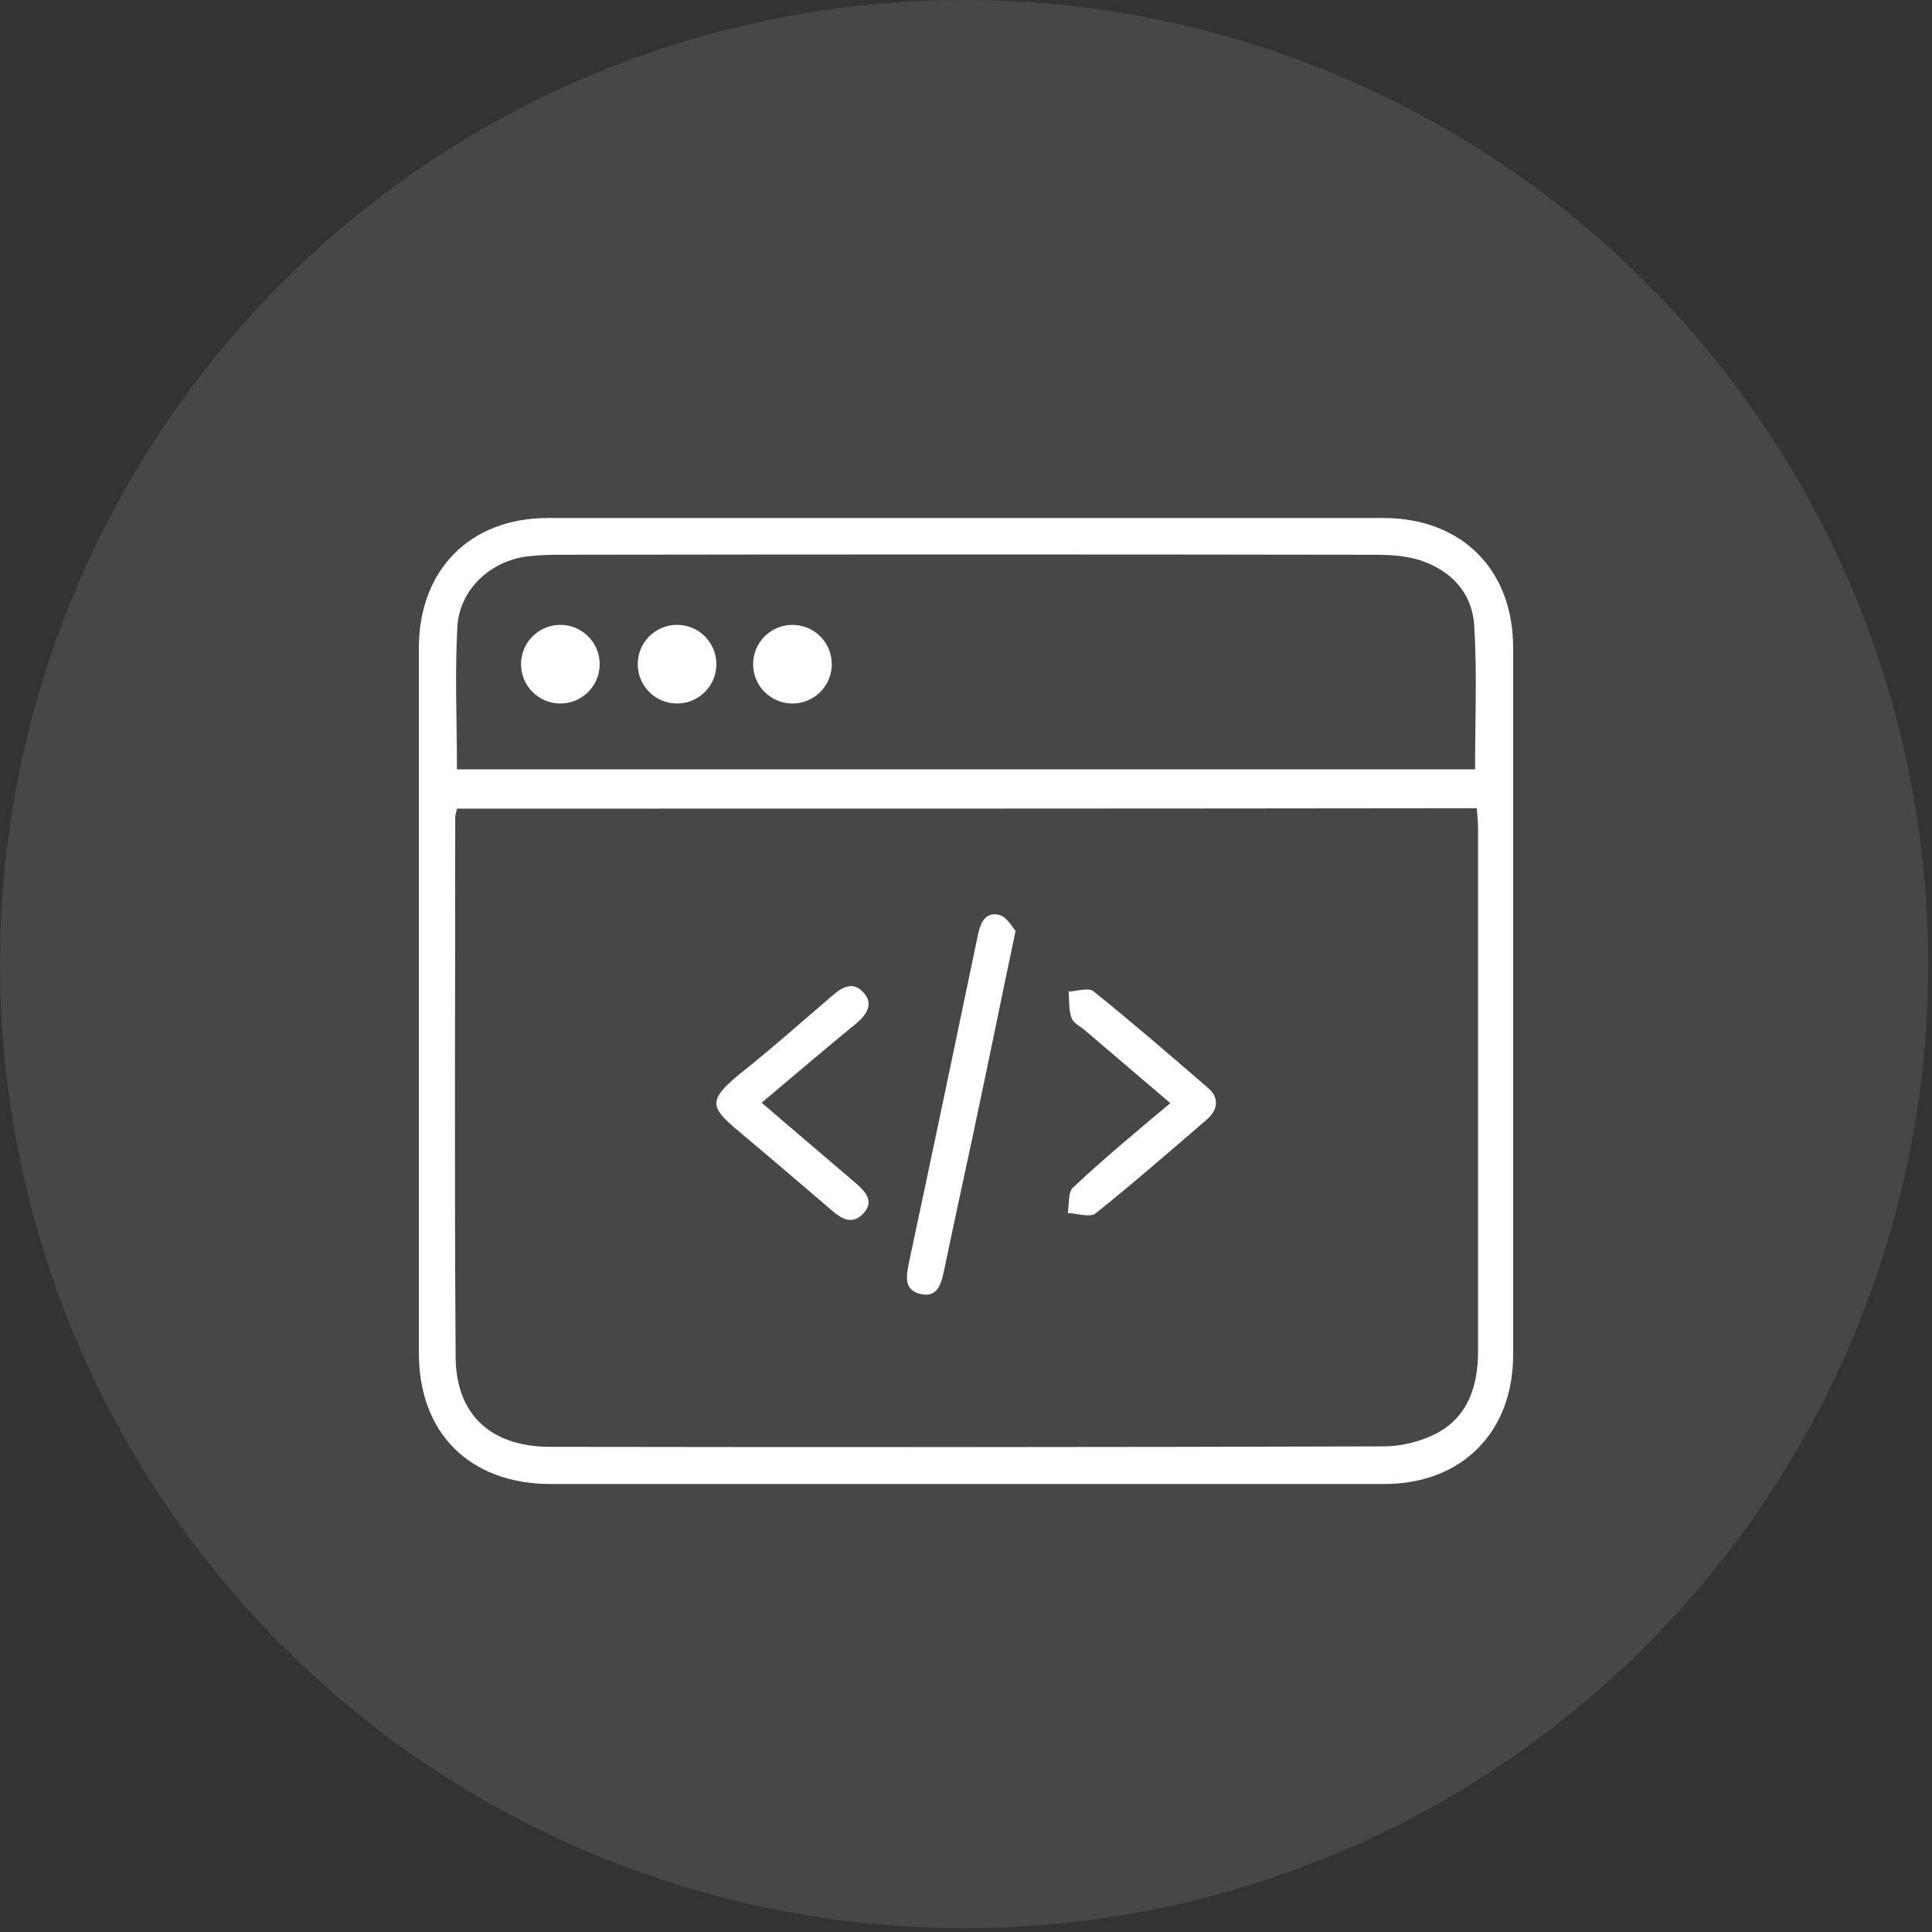 <svg width="138" height="138" viewBox="0 0 138 138" fill="none" xmlns="http://www.w3.org/2000/svg">
<rect x="0" y="0" width="138" height="138" fill="#333333" stroke="none"/>
<circle cx="68.865" cy="68.865" r="68.865" fill="white" fill-opacity="0.1"/>
<g clip-path="url(#clip0_61_25)">
<path d="M68.878 106C59.016 106 49.155 106 39.263 106C33.554 105.969 29.92 102.367 29.92 96.657C29.92 79.865 29.92 63.074 29.92 46.281C29.92 40.694 33.584 37 39.141 37C59.016 37 78.923 37 98.798 37C104.416 37 108.08 40.694 108.08 46.251C108.08 63.104 108.08 79.927 108.08 96.78C108.08 102.306 104.416 105.969 98.951 106C88.906 106 78.892 106 68.878 106ZM32.638 57.761C32.577 58.097 32.516 58.219 32.516 58.372C32.516 71.225 32.455 84.109 32.546 96.963C32.577 101.054 35.08 103.344 39.293 103.344C59.139 103.374 78.953 103.374 98.798 103.313C100.081 103.313 101.454 102.977 102.584 102.397C104.904 101.176 105.576 98.947 105.576 96.474C105.576 84.018 105.576 71.561 105.576 59.104C105.576 58.677 105.515 58.219 105.485 57.73C81.09 57.761 56.879 57.761 32.638 57.761ZM32.638 54.952C56.94 54.952 81.151 54.952 105.362 54.952C105.362 51.441 105.515 48.052 105.301 44.663C105.149 42.343 103.653 40.755 101.454 40.023C100.416 39.687 99.256 39.626 98.157 39.626C78.739 39.595 59.322 39.595 39.873 39.626C39.202 39.626 38.561 39.656 37.889 39.717C35.141 39.962 32.821 42.038 32.668 44.785C32.485 48.113 32.638 51.472 32.638 54.952Z" fill="white"/>
<path d="M72.542 66.493C71.656 70.676 70.893 74.462 70.099 78.217C69.244 82.339 68.328 86.43 67.474 90.551C67.26 91.528 67.077 92.689 65.825 92.444C64.451 92.17 64.756 91.04 64.97 89.971C66.619 82.247 68.237 74.523 69.855 66.768C70.038 65.882 70.404 65.089 71.412 65.363C71.931 65.516 72.297 66.218 72.542 66.493Z" fill="white"/>
<path d="M54.406 78.766C56.33 80.415 58.1 81.942 59.871 83.438C60.299 83.804 60.726 84.17 61.154 84.537C61.856 85.147 62.466 85.85 61.642 86.704C60.848 87.529 60.085 87.04 59.383 86.43C57.337 84.689 55.292 82.919 53.246 81.209C50.742 79.102 50.224 78.766 53.246 76.385C55.383 74.675 57.429 72.843 59.505 71.073C60.177 70.493 60.94 70.096 61.642 70.859C62.436 71.683 61.917 72.447 61.215 73.057C58.986 74.889 56.788 76.751 54.406 78.766Z" fill="white"/>
<path d="M83.594 78.797C81.457 76.965 79.503 75.316 77.549 73.637C77.213 73.332 76.694 73.118 76.541 72.721C76.327 72.141 76.388 71.469 76.327 70.828C76.938 70.798 77.732 70.523 78.098 70.798C80.907 73.057 83.624 75.408 86.342 77.759C87.074 78.4 86.983 79.255 86.281 79.896C83.624 82.186 80.999 84.476 78.251 86.674C77.854 86.979 76.938 86.674 76.266 86.643C76.388 86.033 76.266 85.147 76.663 84.811C78.831 82.766 81.121 80.873 83.594 78.797Z" fill="white"/>
<path d="M40.026 50.251C41.577 50.251 42.835 48.993 42.835 47.442C42.835 45.89 41.577 44.633 40.026 44.633C38.475 44.633 37.217 45.89 37.217 47.442C37.217 48.993 38.475 50.251 40.026 50.251Z" fill="white"/>
<path d="M48.361 50.251C49.912 50.251 51.17 48.993 51.17 47.442C51.17 45.89 49.912 44.633 48.361 44.633C46.81 44.633 45.552 45.89 45.552 47.442C45.552 48.993 46.81 50.251 48.361 50.251Z" fill="white"/>
<path d="M56.604 50.251C58.156 50.251 59.413 48.993 59.413 47.442C59.413 45.89 58.156 44.633 56.604 44.633C55.053 44.633 53.795 45.89 53.795 47.442C53.795 48.993 55.053 50.251 56.604 50.251Z" fill="white"/>
</g>
<defs>
<clipPath id="clip0_61_25">
<rect width="78.159" height="69" fill="white" transform="translate(29.92 37)"/>
</clipPath>
</defs>
</svg>
